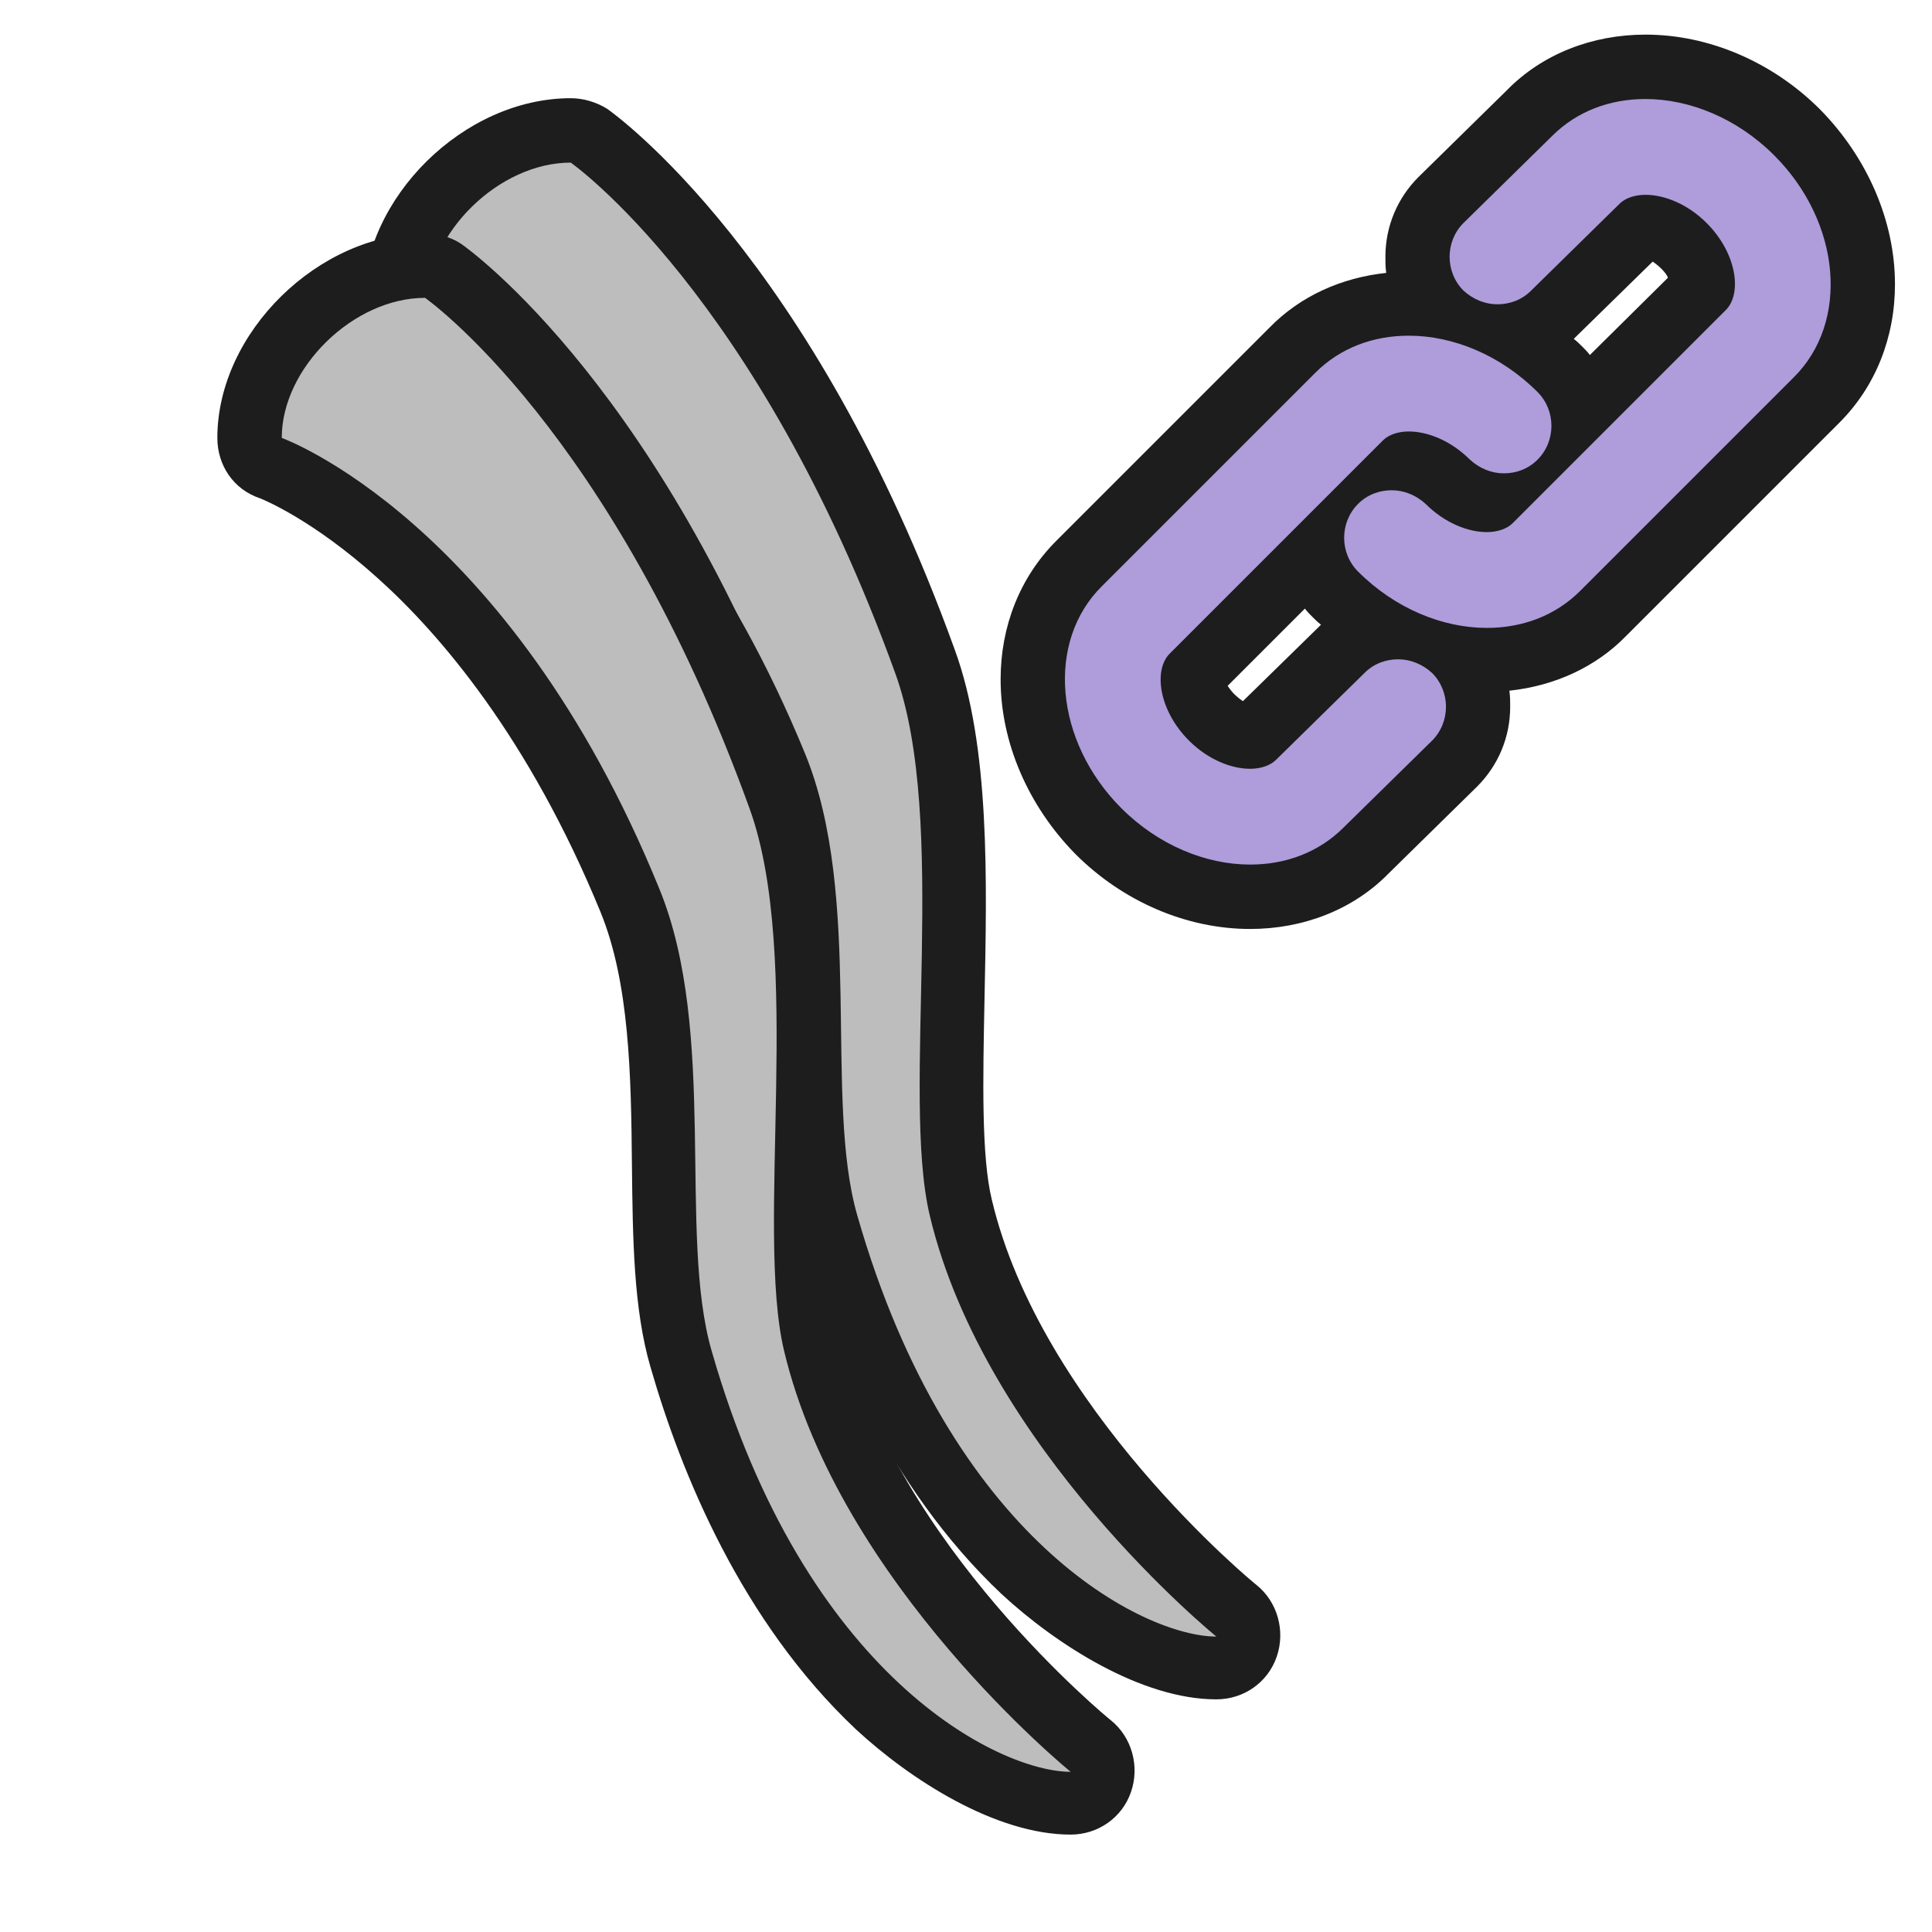 <?xml version="1.0" encoding="utf-8"?>
<!-- Generator: Adobe Illustrator 19.2.1, SVG Export Plug-In . SVG Version: 6.00 Build 0)  -->
<svg version="1.1" id="Layer_1" xmlns="http://www.w3.org/2000/svg" xmlns:xlink="http://www.w3.org/1999/xlink" x="0px" y="0px"
	 viewBox="0 0 240 240" enable-background="new 0 0 240 240" xml:space="preserve">
<g>
	<path fill="#AE9CDB" d="M155.4,111.3c-6.8,0-13.7-3-18.9-8.2c-5.2-5.2-8.2-12.1-8.2-18.8c0-5.6,2-10.7,5.7-14.4l26.5-26.5
		c3.7-3.7,8.8-5.7,14.4-5.7c1.1,0,2.1,0.1,3.2,0.2c-1.3-1.7-2.1-3.8-2.1-6.1c0-2.7,1-5.1,2.9-7L190,14c3.7-3.7,8.8-5.7,14.4-5.7
		c6.8,0,13.7,3,18.9,8.2c5.2,5.2,8.2,12.1,8.2,18.8c0,5.6-2,10.7-5.7,14.4l-26.5,26.5c-3.7,3.7-8.8,5.7-14.4,5.7c0,0,0,0,0,0
		c-1.1,0-2.1-0.1-3.2-0.2c1.3,1.7,2.1,3.9,2.1,6.1c0,2.7-1,5.1-2.9,7l-11,10.8C166.1,109.3,160.9,111.3,155.4,111.3L155.4,111.3z
		 M148.2,83.8c-0.2,0.7,0.1,3.1,2.3,5.3c1.7,1.7,3.7,2.4,4.8,2.4c0.3,0,0.4,0,0.5-0.1l10.9-10.7c1.3-1.3,3-2.2,4.8-2.6
		c-2-1.2-3.9-2.7-5.6-4.3c-1.4-1.4-2.3-3.1-2.7-4.9L148.2,83.8z M188.3,41.5c2,1.2,3.9,2.7,5.6,4.3c1.4,1.4,2.3,3.1,2.7,4.9l15-15
		c0.2-0.7-0.1-3.1-2.3-5.3c-1.7-1.7-3.7-2.4-4.8-2.4c-0.3,0-0.4,0-0.5,0.1L193,38.9C191.7,40.2,190.1,41.1,188.3,41.5z"/>
	<path fill="#1D1D1D" d="M204.4,12.3c5.5,0,11.4,2.4,16,7c8.3,8.3,9.4,20.7,2.4,27.6l-26.5,26.5c-3.1,3.1-7.2,4.6-11.6,4.6
		c-5.5,0-11.4-2.4-16-7c-2.3-2.3-2.3-6.1,0-8.4c1.2-1.2,2.7-1.7,4.2-1.7c1.5,0,3,0.6,4.2,1.7c2.4,2.4,5.3,3.5,7.6,3.5
		c1.3,0,2.5-0.4,3.2-1.1l26.5-26.5c2-2,1.4-7-2.4-10.8c-2.4-2.4-5.3-3.5-7.6-3.5c-1.3,0-2.5,0.4-3.2,1.1l-11,10.8
		c-1.2,1.2-2.7,1.7-4.2,1.7c-1.5,0-3-0.6-4.2-1.7c-2.3-2.3-2.3-6.1,0-8.4l11-10.8C195.9,13.8,200,12.3,204.4,12.3 M175,41.7
		c5.5,0,11.4,2.4,16,7c2.3,2.3,2.3,6.1,0,8.4c-1.2,1.2-2.7,1.7-4.2,1.7c-1.5,0-3-0.6-4.2-1.7c-2.4-2.4-5.3-3.5-7.6-3.5
		c-1.3,0-2.5,0.4-3.2,1.1l-26.5,26.5c-2,2-1.4,7,2.4,10.8c2.4,2.4,5.3,3.5,7.6,3.5c1.3,0,2.5-0.4,3.2-1.1l11-10.8
		c1.2-1.2,2.7-1.7,4.2-1.7c1.5,0,3,0.6,4.2,1.7c2.3,2.3,2.3,6.1,0,8.4l-11,10.8c-3.1,3.1-7.2,4.6-11.6,4.6c-5.5,0-11.4-2.4-16-7
		c-8.3-8.3-9.4-20.7-2.4-27.6l26.5-26.5C166.5,43.2,170.6,41.7,175,41.7 M204.4,4.3c-6.6,0-12.8,2.4-17.2,6.9l-11,10.8l0,0l0,0
		c-2.6,2.6-4.1,6.1-4.1,9.9c0,0.7,0,1.3,0.1,2c-5.6,0.6-10.7,2.9-14.5,6.8l-26.5,26.5c-4.5,4.5-6.9,10.6-6.9,17.2
		c0,7.8,3.4,15.7,9.3,21.7c5.9,5.9,13.8,9.3,21.7,9.3c6.6,0,12.8-2.4,17.2-6.9l11-10.8l0,0l0,0c2.6-2.6,4.1-6.1,4.1-9.9
		c0-0.7,0-1.3-0.1-2c5.6-0.6,10.7-2.9,14.5-6.8l26.5-26.5c4.5-4.5,6.9-10.6,6.9-17.2c0-7.8-3.4-15.7-9.3-21.7
		C220.2,7.7,212.3,4.3,204.4,4.3L204.4,4.3z M195.9,41.7l9.4-9.2c0.3,0.2,0.7,0.5,1.1,0.9c0.4,0.4,0.7,0.8,0.8,1.1l-9.7,9.6
		c-0.3-0.4-0.6-0.7-0.9-1c-0.4-0.4-0.7-0.7-1.1-1C195.7,41.9,195.8,41.8,195.9,41.7L195.9,41.7z M152.5,85.2l9.6-9.6
		c0.3,0.4,0.6,0.7,0.9,1c0.4,0.4,0.7,0.7,1.1,1c-0.1,0.1-0.2,0.2-0.3,0.3l-9.4,9.2c-0.3-0.2-0.7-0.5-1.1-0.9
		C153,85.9,152.7,85.5,152.5,85.2L152.5,85.2z"/>
</g>
<rect fill-rule="evenodd" clip-rule="evenodd" fill="none" width="240" height="240"/>
<g>
	<path fill-rule="evenodd" clip-rule="evenodd" fill="#BDBDBD" d="M151.1,207.2c-8.5,0-35.5-10.1-48.4-55.2
		c-1.9-6.7-2-15.2-2.2-24.1c-0.2-11.5-0.3-23.4-4.2-32.9C78.4,51.4,52,41.5,51.7,41.4c-1.6-0.6-2.6-2.1-2.6-3.8
		c0-5.2,2.5-10.6,6.8-14.8c4.3-4.2,9.8-6.6,15-6.6c0.8,0,1.6,0.3,2.3,0.7c1,0.7,24.5,17.5,41.7,65.3c4.1,11.3,3.7,27.6,3.4,42
		c-0.2,10.3-0.4,19.9,1,25.9c6.5,27.4,34,49.9,34.3,50.1c1.3,1.1,1.8,2.8,1.3,4.4S152.8,207.2,151.1,207.2z"/>
	<path fill="#1D1D1D" d="M70.9,20.2c0,0,23.2,16.2,40.3,63.4c6.7,18.4,0.7,52.3,4.3,67.4c6.9,29,35.6,52.3,35.6,52.3
		c-8.9,0-33-11.8-44.6-52.3c-4.2-14.5,0.8-39.6-6.5-57.4c-18.8-45.8-47-55.9-47-55.9C53.1,28.9,62,20.2,70.9,20.2 M70.9,12.2
		c-13.3,0-25.8,12.4-25.8,25.4c0,3.4,2,6.4,5.3,7.5c0.5,0.2,6.6,2.7,14.6,9.9c7.7,6.9,18.8,19.8,27.7,41.5
		c3.6,8.8,3.8,20.3,3.9,31.4c0.1,9.2,0.2,17.9,2.3,25.1c3.8,13.2,11.3,31.6,25.5,45c6.8,6.3,17.4,13.1,26.7,13.1
		c3.4,0,6.4-2.1,7.5-5.3c1.1-3.2,0.1-6.8-2.5-8.9c-0.3-0.2-26.8-22-32.9-47.9c-1.3-5.4-1.1-14.9-0.9-24.9
		c0.3-14.7,0.7-31.4-3.7-43.4c-17.7-49-42.2-66.5-43.2-67.2C74.1,12.7,72.5,12.2,70.9,12.2L70.9,12.2z"/>
</g>
<g>
	<path fill-rule="evenodd" clip-rule="evenodd" fill="#BDBDBD" d="M133,224c-8.5,0-35.5-10.1-48.4-55.2c-1.9-6.7-2-15.2-2.2-24.1
		c-0.2-11.5-0.3-23.4-4.2-32.9c-9.3-22.7-21-36.1-29.1-43.3c-8.8-7.8-15.5-10.3-15.5-10.4c-1.6-0.6-2.6-2.1-2.6-3.8
		c0-5.2,2.5-10.6,6.8-14.8c4.3-4.2,9.8-6.6,15-6.6c0.8,0,1.6,0.3,2.3,0.7c1,0.7,24.5,17.5,41.7,65.3c4.1,11.3,3.7,27.6,3.4,42
		c-0.2,10.3-0.4,19.9,1,25.9c6.5,27.4,34,49.9,34.3,50.1c1.3,1.1,1.8,2.8,1.3,4.4S134.7,224,133,224z"/>
	<path fill="#1D1D1D" d="M52.8,37c0,0,23.2,16.2,40.3,63.4c6.7,18.4,0.7,52.3,4.3,67.4c6.9,29,35.6,52.3,35.6,52.3
		c-8.9,0-33-11.8-44.6-52.3c-4.2-14.5,0.8-39.6-6.5-57.4C63.2,64.5,35,54.4,35,54.4C35,45.7,43.9,37,52.8,37 M52.8,29
		C39.6,29,27,41.3,27,54.4c0,3.4,2,6.4,5.3,7.5c0.5,0.2,6.6,2.7,14.6,9.9c7.7,6.9,18.8,19.8,27.7,41.5c3.6,8.8,3.8,20.3,3.9,31.4
		c0.1,9.2,0.2,17.9,2.3,25.1c3.8,13.2,11.3,31.6,25.5,45c6.8,6.3,17.4,13.1,26.7,13.1c3.4,0,6.4-2.1,7.5-5.3
		c1.1-3.2,0.1-6.8-2.5-8.9c-0.3-0.2-26.8-22-32.9-47.9c-1.3-5.4-1.1-14.9-0.9-24.9c0.3-14.7,0.7-31.4-3.7-43.4
		c-17.7-49-42.2-66.5-43.2-67.2C56.1,29.5,54.5,29,52.8,29L52.8,29z"/>
</g>
</svg>
